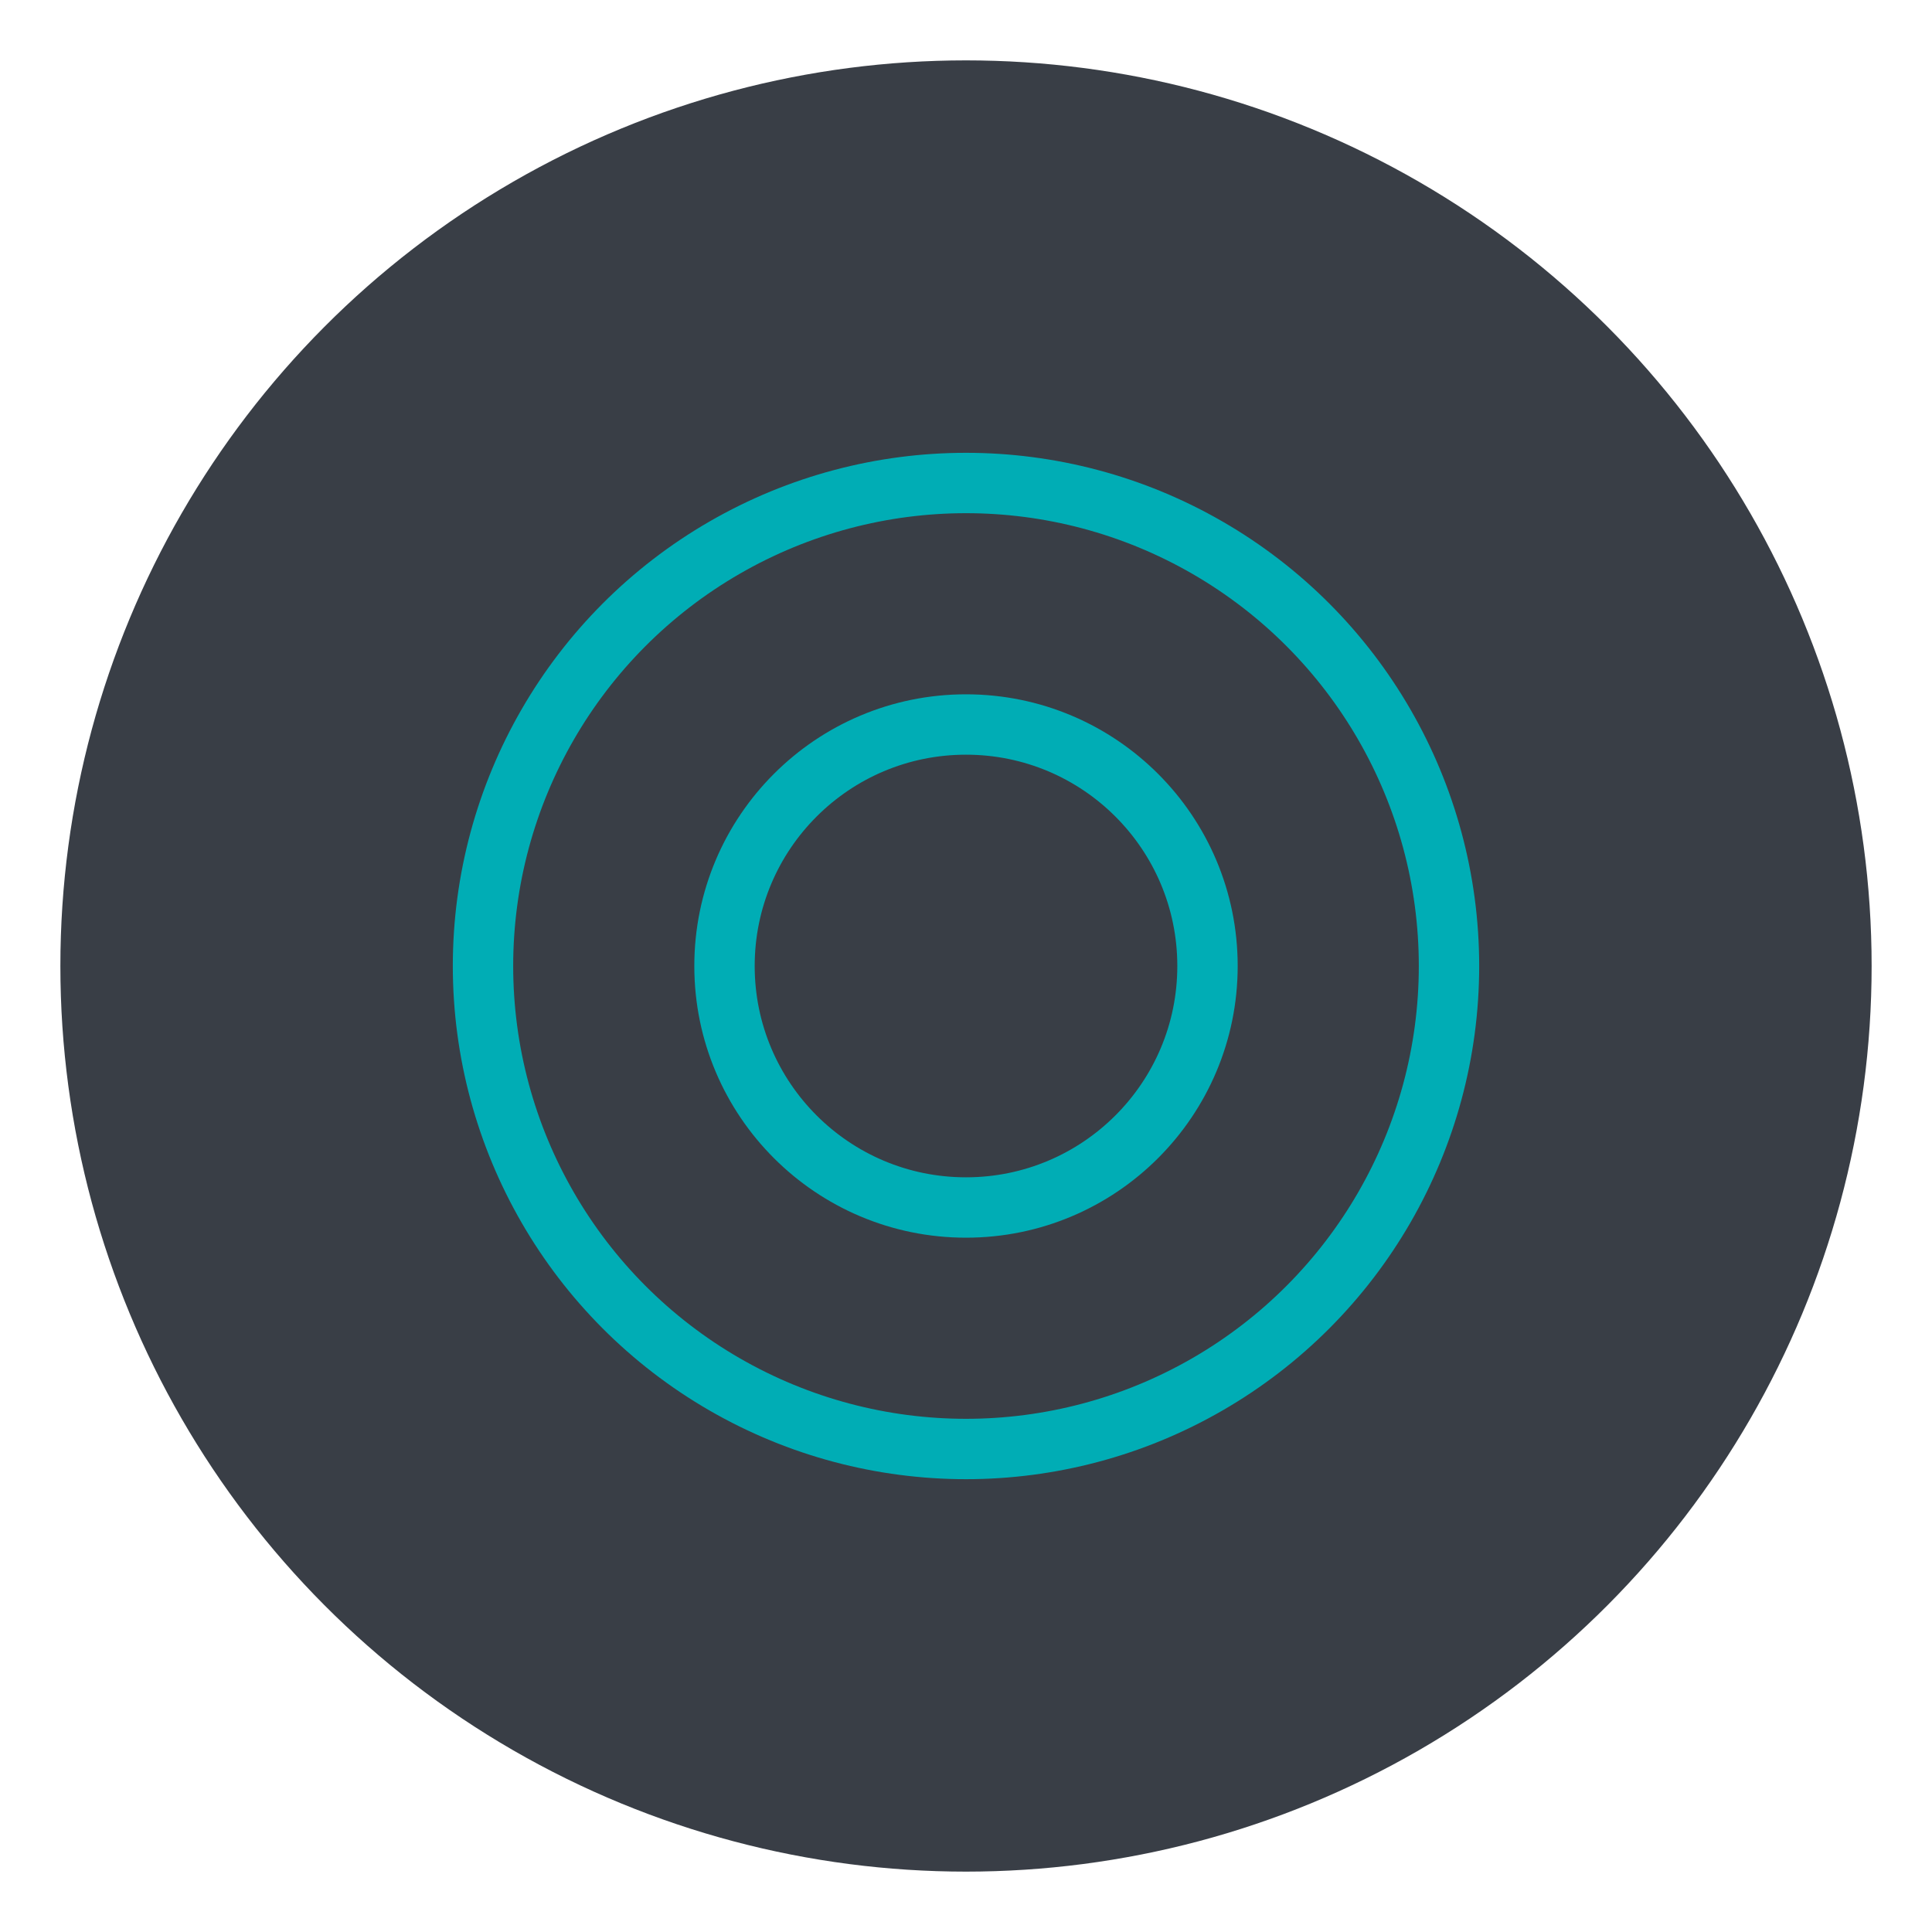 <svg xmlns="http://www.w3.org/2000/svg" viewBox="0 0 16 16">
    <circle cx="8" cy="8" r="7.5" fill="#393E46"/>

    <circle cx="8" cy="8" r="4" fill="none" stroke="#00ADB5" stroke-width="0.5"/>

    <circle cx="8" cy="8" r="2" fill="none" stroke="#00ADB5" stroke-width="0.5"/>
</svg>

